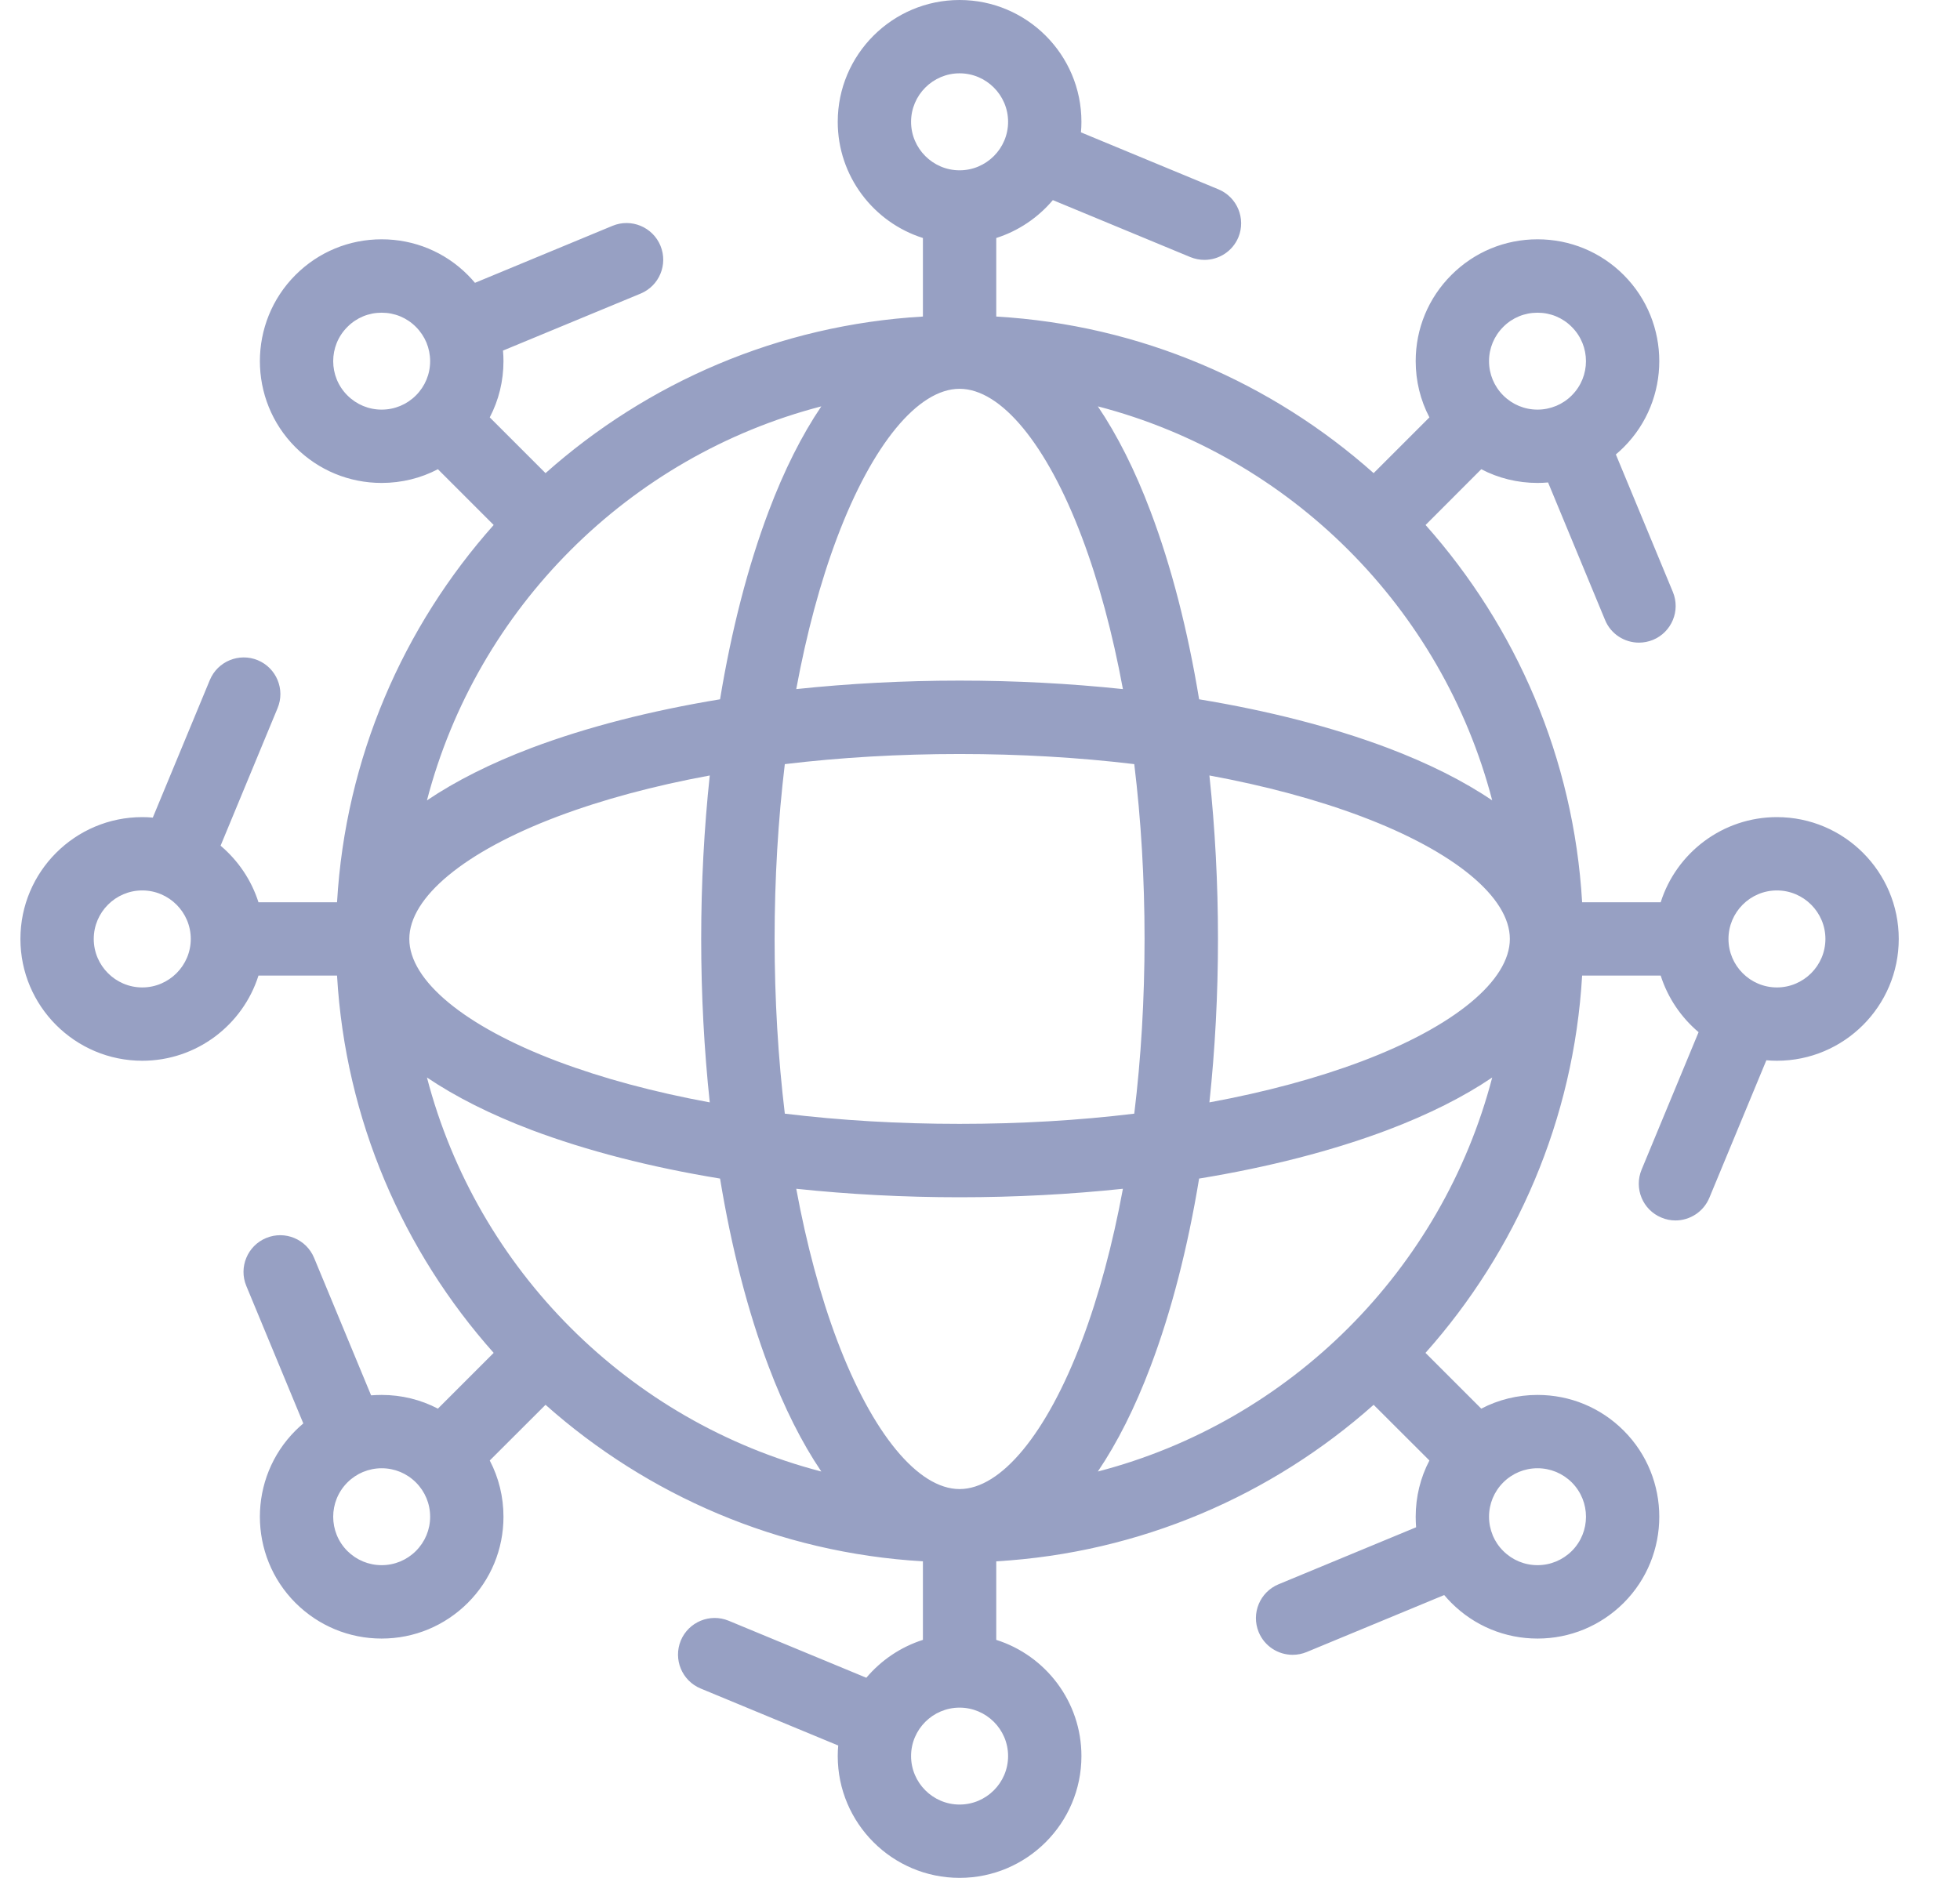 <svg width="24" height="23" viewBox="0 0 24 23" fill="none" xmlns="http://www.w3.org/2000/svg">
<path d="M21.758 10.008C21.092 10.008 20.526 10.447 20.335 11.051H19.373C19.27 9.283 18.563 7.675 17.456 6.43L18.138 5.747C18.348 5.857 18.583 5.915 18.827 5.915C18.87 5.915 18.913 5.913 18.956 5.909L19.654 7.594C19.725 7.767 19.893 7.871 20.069 7.871C20.126 7.871 20.184 7.86 20.241 7.837C20.47 7.742 20.579 7.479 20.484 7.25L19.786 5.566C19.819 5.538 19.851 5.509 19.882 5.478C20.463 4.897 20.463 3.95 19.882 3.368C19.6 3.086 19.225 2.931 18.827 2.931C18.428 2.931 18.054 3.086 17.772 3.368C17.49 3.65 17.335 4.025 17.335 4.423C17.335 4.667 17.393 4.902 17.503 5.112L16.82 5.795C15.575 4.687 13.967 3.98 12.199 3.877V2.915C12.472 2.828 12.711 2.665 12.892 2.451L14.576 3.149C14.633 3.172 14.691 3.183 14.748 3.183C14.925 3.183 15.092 3.079 15.164 2.906C15.258 2.677 15.149 2.414 14.92 2.319L13.236 1.621C13.24 1.579 13.242 1.536 13.242 1.492C13.242 0.669 12.573 0 11.75 0C10.927 0 10.258 0.669 10.258 1.492C10.258 2.158 10.697 2.724 11.301 2.915V3.877C9.533 3.98 7.925 4.687 6.68 5.795L5.997 5.112C6.107 4.902 6.165 4.667 6.165 4.423C6.165 4.38 6.163 4.337 6.159 4.294L7.844 3.596C8.073 3.501 8.182 3.239 8.087 3.009C7.992 2.78 7.729 2.671 7.5 2.766L5.816 3.464C5.788 3.431 5.759 3.399 5.728 3.368C5.447 3.086 5.072 2.931 4.673 2.931C4.275 2.931 3.9 3.086 3.618 3.368C3.037 3.95 3.037 4.897 3.618 5.478C3.9 5.76 4.275 5.915 4.673 5.915C4.917 5.915 5.152 5.857 5.362 5.747L6.045 6.43C4.937 7.675 4.23 9.283 4.127 11.051H3.165C3.078 10.778 2.915 10.539 2.701 10.358L3.399 8.673C3.494 8.444 3.385 8.181 3.156 8.086C2.927 7.992 2.664 8.1 2.569 8.33L1.871 10.014C1.829 10.01 1.786 10.008 1.742 10.008C0.919 10.008 0.25 10.677 0.25 11.5C0.25 12.323 0.919 12.992 1.742 12.992C2.408 12.992 2.974 12.553 3.165 11.949H4.127C4.23 13.717 4.937 15.325 6.045 16.57L5.362 17.253C5.152 17.143 4.917 17.085 4.673 17.085C4.63 17.085 4.587 17.087 4.544 17.09L3.846 15.406C3.751 15.177 3.489 15.068 3.259 15.163C3.03 15.258 2.921 15.521 3.016 15.75L3.714 17.434C3.681 17.462 3.649 17.491 3.618 17.522C3.037 18.103 3.037 19.05 3.618 19.632C3.9 19.913 4.275 20.069 4.673 20.069C5.072 20.069 5.446 19.913 5.728 19.632C6.01 19.35 6.165 18.975 6.165 18.577C6.165 18.333 6.107 18.098 5.997 17.888L6.68 17.206C7.925 18.313 9.533 19.02 11.301 19.123V20.085C11.028 20.172 10.789 20.335 10.608 20.549L8.923 19.851C8.694 19.756 8.431 19.865 8.336 20.094C8.242 20.323 8.35 20.586 8.58 20.681L10.264 21.379C10.26 21.421 10.258 21.464 10.258 21.508C10.258 22.331 10.927 23 11.75 23C12.573 23 13.242 22.331 13.242 21.508C13.242 20.842 12.803 20.276 12.199 20.085V19.123C13.967 19.02 15.575 18.313 16.82 17.206L17.503 17.888C17.393 18.098 17.335 18.333 17.335 18.577C17.335 18.62 17.337 18.663 17.34 18.706L15.656 19.404C15.427 19.499 15.318 19.761 15.413 19.991C15.485 20.164 15.652 20.268 15.828 20.268C15.886 20.268 15.944 20.257 16 20.234L17.684 19.536C17.712 19.569 17.741 19.601 17.772 19.632C18.053 19.913 18.428 20.069 18.827 20.069C19.225 20.069 19.6 19.913 19.882 19.632C20.463 19.05 20.463 18.103 19.882 17.522C19.6 17.24 19.225 17.085 18.827 17.085C18.583 17.085 18.348 17.143 18.138 17.253L17.455 16.57C18.563 15.325 19.27 13.717 19.373 11.949H20.335C20.422 12.222 20.585 12.461 20.799 12.642L20.101 14.326C20.006 14.556 20.115 14.819 20.344 14.913C20.4 14.937 20.459 14.948 20.516 14.948C20.692 14.948 20.859 14.843 20.931 14.67L21.629 12.986C21.671 12.99 21.714 12.992 21.758 12.992C22.581 12.992 23.25 12.323 23.25 11.5C23.25 10.677 22.581 10.008 21.758 10.008ZM18.407 4.004C18.519 3.891 18.668 3.83 18.827 3.83C18.985 3.83 19.134 3.891 19.246 4.004C19.478 4.235 19.478 4.612 19.246 4.843C19.191 4.899 19.125 4.942 19.054 4.972C19.054 4.972 19.054 4.972 19.054 4.972C19.054 4.972 19.054 4.972 19.053 4.972C18.983 5.001 18.906 5.017 18.827 5.017C18.668 5.017 18.519 4.955 18.407 4.843C18.295 4.731 18.233 4.582 18.233 4.423C18.233 4.265 18.295 4.116 18.407 4.004ZM5.093 4.843C4.981 4.955 4.832 5.017 4.673 5.017C4.515 5.017 4.366 4.955 4.254 4.843C4.022 4.612 4.022 4.235 4.254 4.004C4.366 3.891 4.515 3.83 4.673 3.83C4.832 3.83 4.981 3.891 5.093 4.004C5.149 4.06 5.192 4.125 5.222 4.196C5.222 4.196 5.222 4.196 5.222 4.196C5.222 4.196 5.222 4.196 5.222 4.196C5.251 4.267 5.267 4.344 5.267 4.423C5.267 4.582 5.205 4.731 5.093 4.843ZM1.742 12.094C1.415 12.094 1.148 11.827 1.148 11.5C1.148 11.173 1.415 10.906 1.742 10.906C2.069 10.906 2.336 11.173 2.336 11.5C2.336 11.827 2.069 12.094 1.742 12.094ZM5.093 18.996C4.981 19.108 4.832 19.17 4.673 19.17C4.515 19.17 4.366 19.108 4.254 18.997C4.022 18.765 4.022 18.389 4.254 18.157C4.31 18.101 4.375 18.058 4.446 18.028C4.446 18.028 4.446 18.028 4.446 18.028C4.446 18.028 4.446 18.028 4.447 18.028C4.518 17.999 4.594 17.983 4.673 17.983C4.832 17.983 4.981 18.045 5.093 18.157C5.205 18.269 5.267 18.418 5.267 18.577C5.267 18.735 5.205 18.884 5.093 18.996ZM18.407 18.157C18.519 18.045 18.668 17.983 18.827 17.983C18.985 17.983 19.134 18.045 19.247 18.157C19.478 18.389 19.478 18.765 19.247 18.996C19.134 19.108 18.985 19.17 18.827 19.17C18.668 19.17 18.519 19.108 18.407 18.996C18.351 18.941 18.308 18.875 18.278 18.805C18.278 18.804 18.278 18.804 18.278 18.804C18.278 18.804 18.278 18.804 18.278 18.803C18.249 18.733 18.233 18.656 18.233 18.577C18.233 18.418 18.295 18.269 18.407 18.157ZM18.272 9.803C17.922 9.566 17.493 9.35 16.991 9.16C16.314 8.905 15.532 8.705 14.683 8.565C14.544 7.72 14.344 6.939 14.088 6.263C13.898 5.759 13.681 5.329 13.443 4.977C15.799 5.589 17.658 7.447 18.272 9.803ZM14.015 11.5C14.015 12.238 13.972 12.958 13.889 13.64C13.208 13.723 12.488 13.765 11.75 13.765C11.011 13.765 10.292 13.723 9.61 13.64C9.528 12.958 9.485 12.238 9.485 11.5C9.485 10.762 9.528 10.042 9.61 9.359C10.292 9.277 11.011 9.235 11.75 9.235C12.488 9.235 13.208 9.277 13.889 9.359C13.972 10.042 14.015 10.762 14.015 11.5ZM11.156 1.492C11.156 1.165 11.423 0.898 11.75 0.898C12.077 0.898 12.344 1.165 12.344 1.492C12.344 1.819 12.077 2.086 11.75 2.086C11.423 2.086 11.156 1.819 11.156 1.492ZM11.75 4.762C12.258 4.762 12.818 5.442 13.248 6.58C13.456 7.131 13.624 7.759 13.75 8.44C13.106 8.372 12.435 8.336 11.75 8.336C11.065 8.336 10.394 8.372 9.75 8.44C9.876 7.759 10.044 7.131 10.252 6.58C10.682 5.442 11.242 4.762 11.75 4.762ZM10.057 4.977C9.819 5.329 9.602 5.759 9.412 6.263C9.157 6.939 8.956 7.72 8.817 8.565C7.968 8.705 7.186 8.905 6.509 9.16C6.007 9.35 5.579 9.566 5.228 9.803C5.842 7.447 7.701 5.589 10.057 4.977ZM6.826 10.001C7.378 9.793 8.007 9.624 8.691 9.498C8.622 10.143 8.586 10.815 8.586 11.5C8.586 12.185 8.622 12.857 8.691 13.502C8.007 13.376 7.378 13.207 6.826 12.999C5.69 12.57 5.012 12.01 5.012 11.5C5.012 10.99 5.69 10.43 6.826 10.001ZM5.228 13.197C5.579 13.434 6.007 13.65 6.509 13.84C7.186 14.095 7.968 14.296 8.817 14.435C8.956 15.28 9.156 16.061 9.412 16.737C9.602 17.241 9.819 17.671 10.057 18.023C7.701 17.411 5.842 15.553 5.228 13.197ZM12.344 21.508C12.344 21.835 12.077 22.102 11.75 22.102C11.423 22.102 11.156 21.835 11.156 21.508C11.156 21.181 11.423 20.915 11.75 20.915C12.077 20.915 12.344 21.181 12.344 21.508ZM11.75 18.238C11.242 18.238 10.682 17.558 10.252 16.42C10.044 15.869 9.876 15.241 9.75 14.56C10.394 14.628 11.065 14.664 11.75 14.664C12.435 14.664 13.106 14.628 13.75 14.56C13.624 15.241 13.456 15.869 13.248 16.42C12.818 17.558 12.258 18.238 11.75 18.238ZM13.443 18.023C13.681 17.671 13.898 17.241 14.088 16.737C14.344 16.061 14.544 15.28 14.683 14.435C15.532 14.296 16.314 14.095 16.991 13.84C17.493 13.65 17.922 13.434 18.272 13.197C17.658 15.553 15.799 17.411 13.443 18.023ZM16.674 12.999C16.122 13.207 15.493 13.376 14.809 13.502C14.878 12.857 14.914 12.185 14.914 11.5C14.914 10.815 14.878 10.143 14.809 9.498C15.493 9.624 16.122 9.793 16.674 10.001C17.81 10.43 18.488 10.99 18.488 11.5C18.488 12.01 17.81 12.57 16.674 12.999ZM21.758 12.094C21.431 12.094 21.165 11.827 21.165 11.5C21.165 11.173 21.431 10.906 21.758 10.906C22.085 10.906 22.352 11.173 22.352 11.5C22.352 11.827 22.085 12.094 21.758 12.094Z" fill="#97A0C3"/>
</svg>

